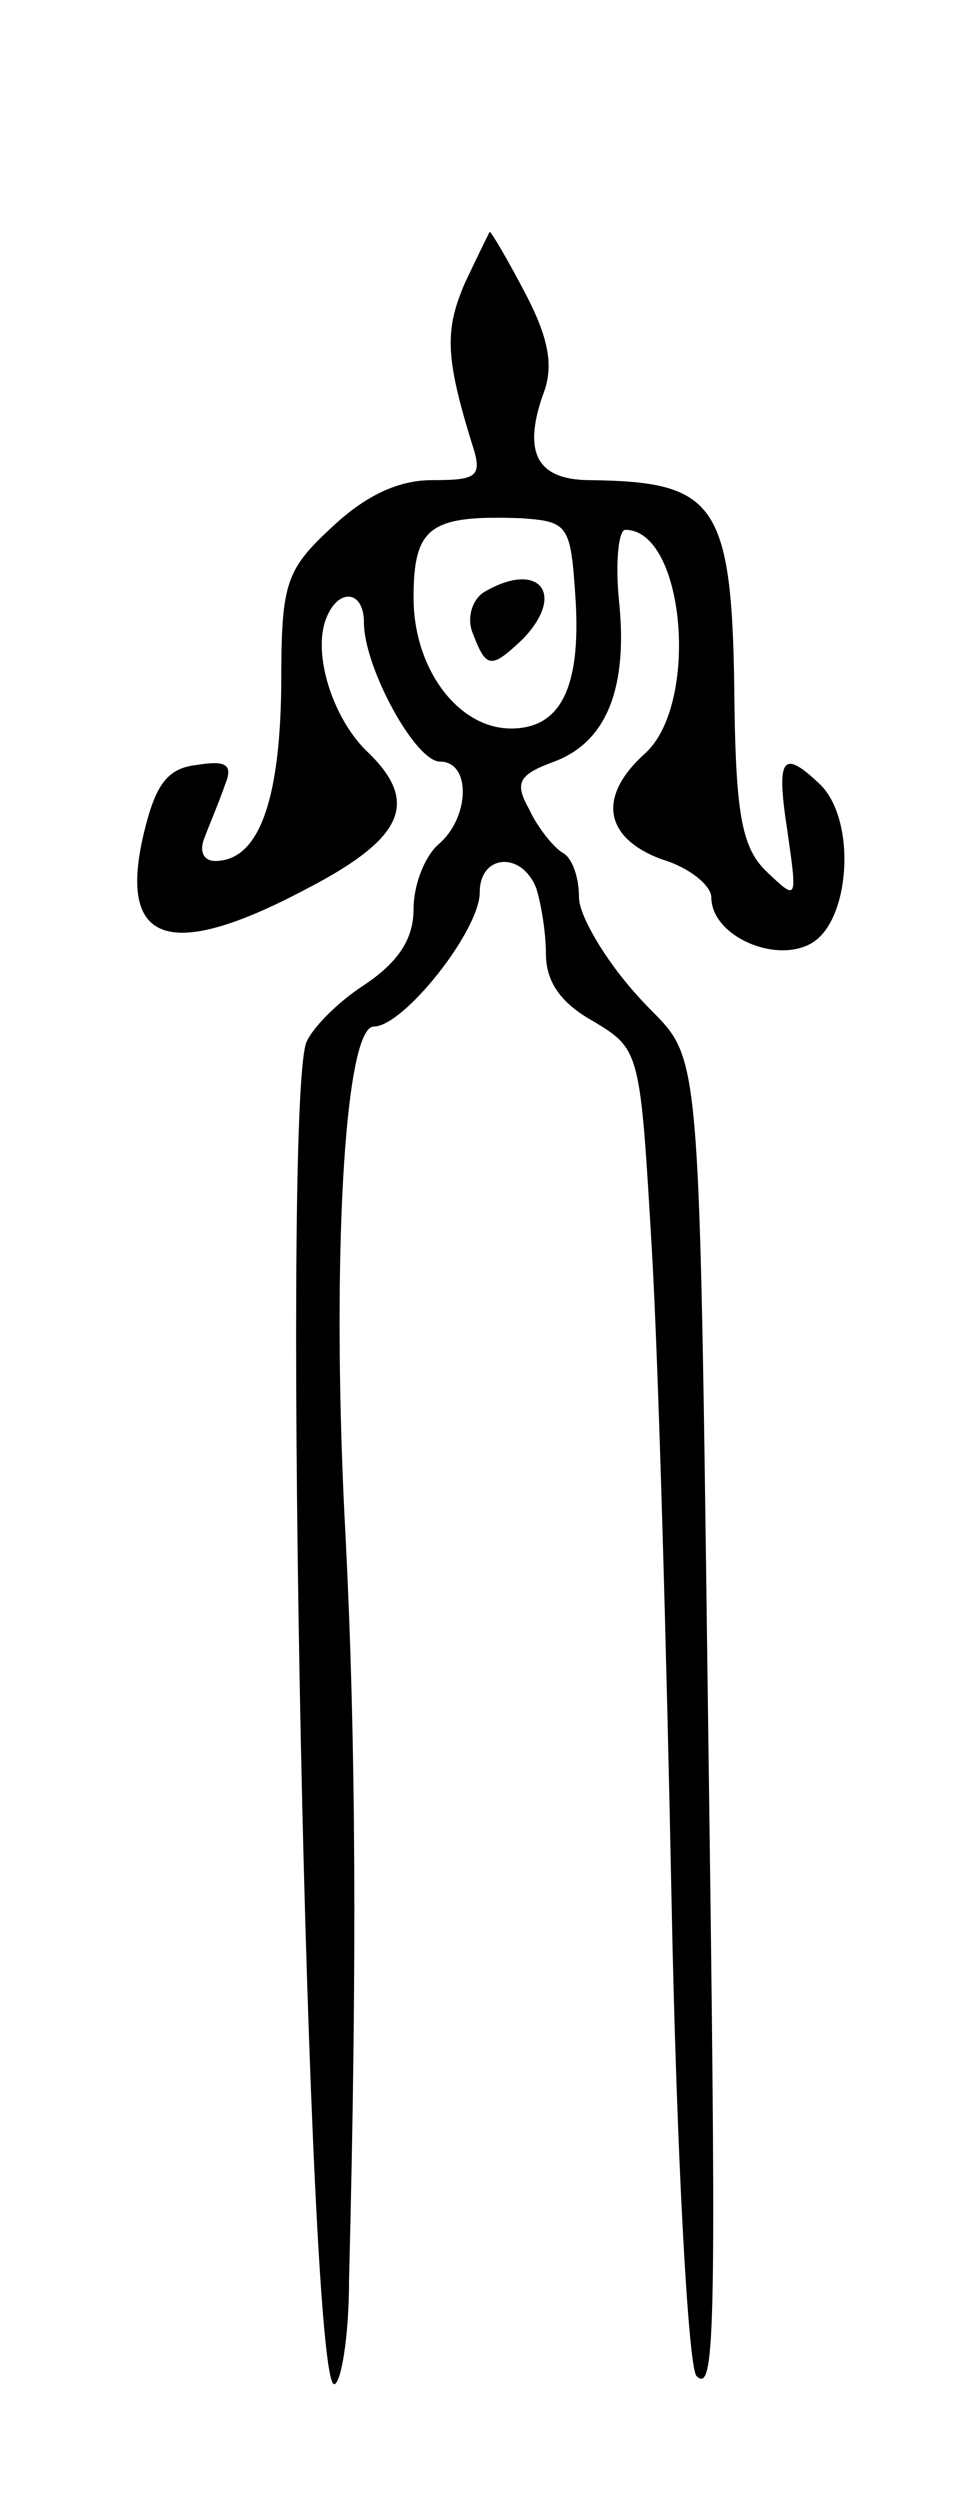 <svg version="1.0" xmlns="http://www.w3.org/2000/svg"
 width="59pt" height="151pt" viewBox="0 0 59 151"
 preserveAspectRatio="xMidYMid meet">
<g transform="translate(0,151) scale(0.1,-0.1)"
fill="#000000" stroke="none">
<path d="M281 1339 c-12 -28 -12 -44 4 -96 7 -21 4 -23 -24 -23 -21 0 -41 -10
-61 -29 -28 -26 -30 -34 -30 -97 -1 -69 -14 -104 -40 -104 -7 0 -10 6 -6 15 3
8 9 22 12 31 5 12 1 15 -17 12 -18 -2 -25 -12 -32 -41 -16 -67 15 -78 98 -34
60 31 69 53 36 84 -20 20 -32 58 -24 79 7 19 23 18 23 -2 0 -27 31 -84 46 -84
19 0 18 -34 -1 -50 -8 -7 -15 -24 -15 -39 0 -18 -9 -32 -30 -46 -17 -11 -32
-27 -35 -35 -15 -47 1 -810 17 -810 4 0 9 28 9 63 5 195 4 327 -2 447 -9 165
-1 310 17 310 18 0 64 58 64 81 0 23 25 25 34 3 3 -9 6 -27 6 -40 0 -17 9 -30
29 -41 28 -17 28 -18 35 -137 4 -67 9 -245 12 -396 3 -151 10 -279 15 -285 11
-11 12 24 8 325 -7 514 -3 463 -44 509 -19 21 -35 48 -35 59 0 12 -4 24 -10
27 -5 3 -15 15 -20 26 -9 16 -7 21 15 29 32 12 45 45 39 99 -2 22 0 41 4 41
36 0 45 -105 12 -135 -29 -26 -25 -51 10 -64 17 -5 30 -16 30 -23 0 -23 38
-40 60 -28 24 13 28 74 6 96 -23 22 -27 17 -20 -28 6 -42 6 -42 -12 -25 -15
14 -19 33 -20 100 -1 123 -10 136 -87 137 -32 0 -41 16 -29 51 7 17 4 34 -10
61 -11 21 -21 38 -22 38 0 0 -7 -14 -15 -31z m67 -192 c3 -52 -9 -77 -39 -77
-32 0 -59 36 -59 79 0 43 10 50 65 48 29 -2 30 -4 33 -50z"/>
<path d="M292 1152 c-7 -5 -10 -16 -6 -25 8 -21 11 -21 30 -3 27 28 9 48 -24
28z"/>
</g>
</svg>
